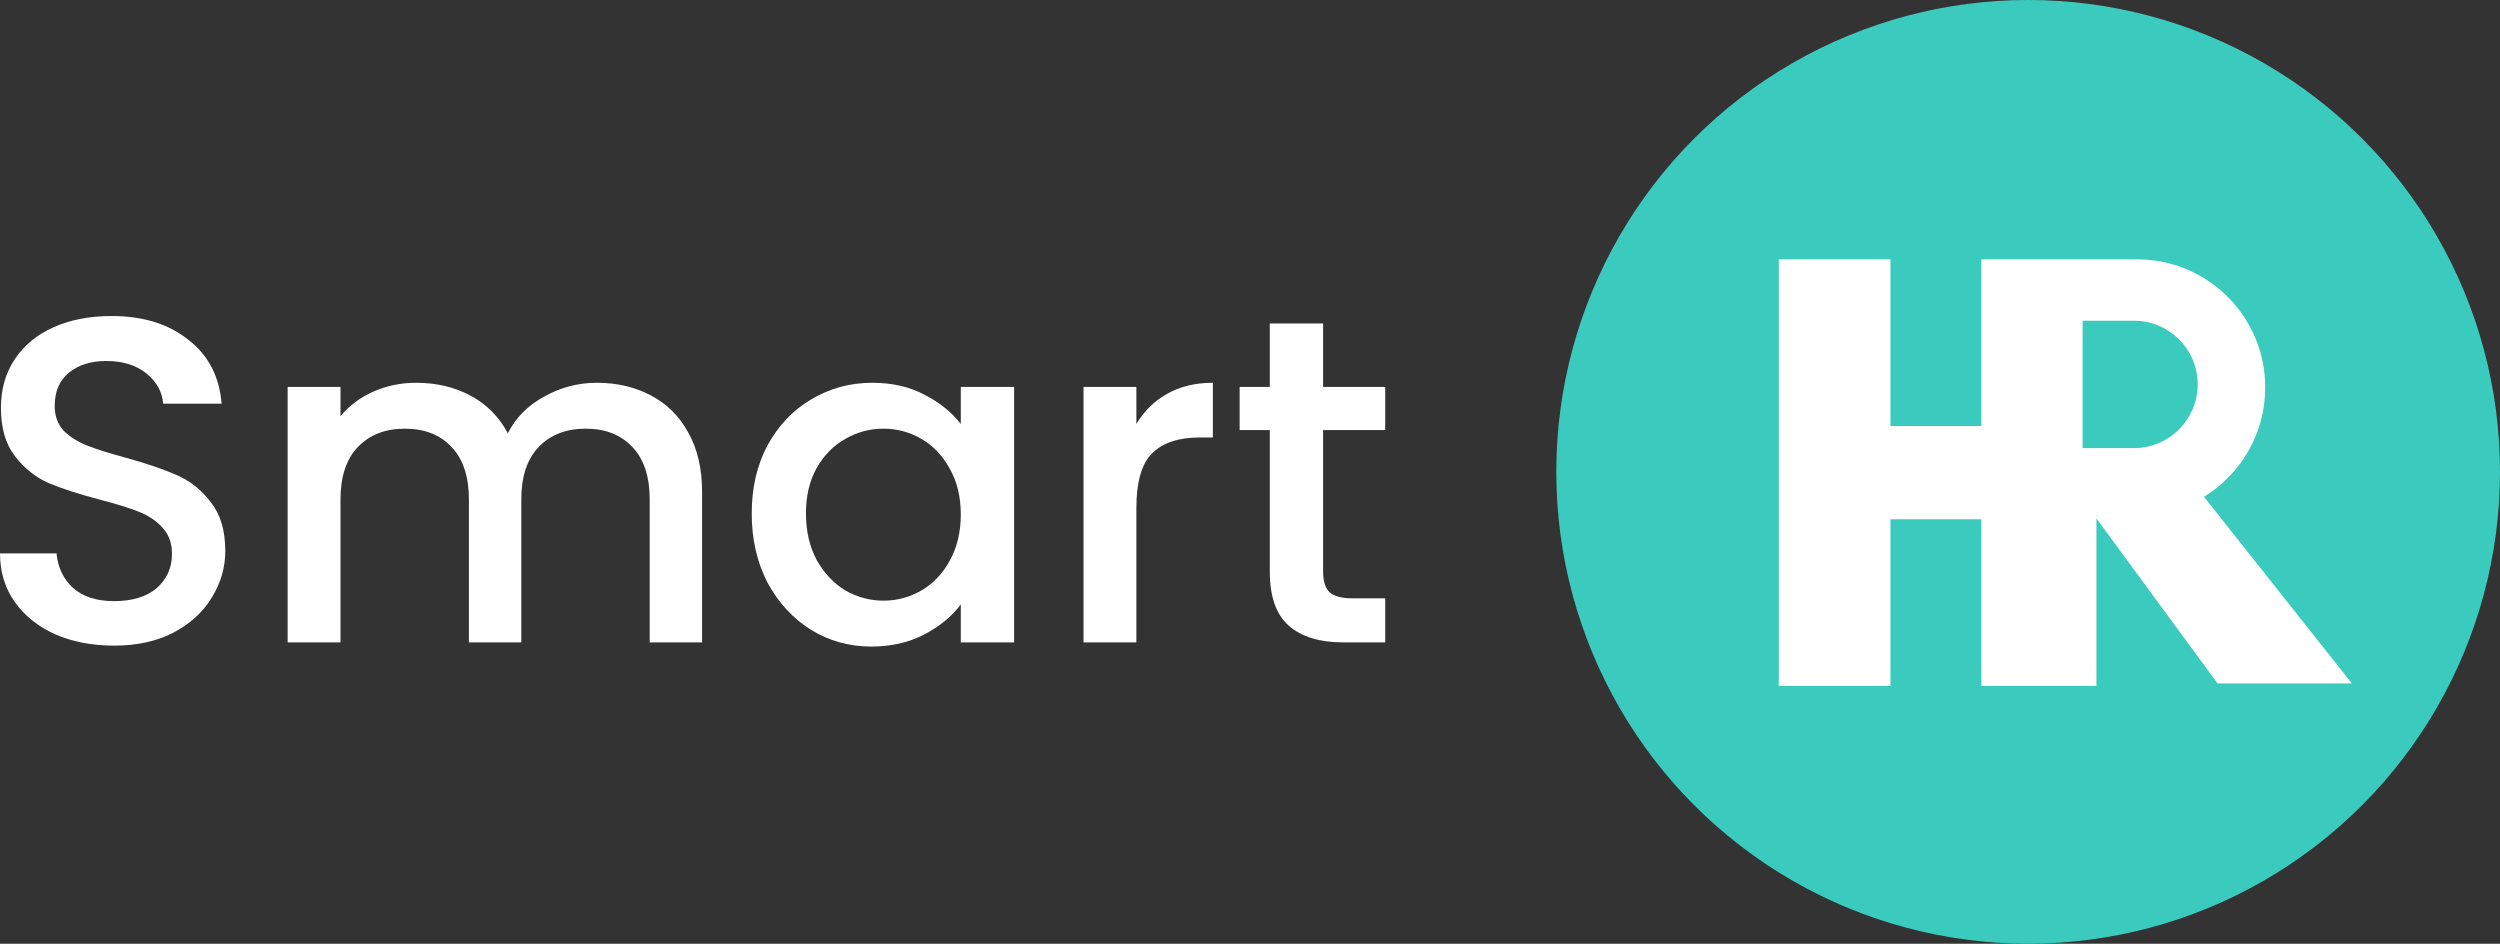 <svg width="151" height="57" viewBox="0 0 151 57" fill="none" xmlns="http://www.w3.org/2000/svg">
<rect x="0" y="0" width="151" height="57" fill="#333333" stroke="none"/>
<path d="M6.888 38.996C5.581 38.996 4.405 38.772 3.36 38.324C2.315 37.857 1.493 37.204 0.896 36.364C0.299 35.524 0 34.544 0 33.424H3.416C3.491 34.264 3.817 34.955 4.396 35.496C4.993 36.037 5.824 36.308 6.888 36.308C7.989 36.308 8.848 36.047 9.464 35.524C10.08 34.983 10.388 34.292 10.388 33.452C10.388 32.799 10.192 32.267 9.8 31.856C9.427 31.445 8.951 31.128 8.372 30.904C7.812 30.68 7.028 30.437 6.02 30.176C4.751 29.84 3.715 29.504 2.912 29.168C2.128 28.813 1.456 28.272 0.896 27.544C0.336 26.816 0.056 25.845 0.056 24.632C0.056 23.512 0.336 22.532 0.896 21.692C1.456 20.852 2.24 20.208 3.248 19.76C4.256 19.312 5.423 19.088 6.748 19.088C8.633 19.088 10.173 19.564 11.368 20.516C12.581 21.449 13.253 22.737 13.384 24.38H9.856C9.8 23.671 9.464 23.064 8.848 22.56C8.232 22.056 7.42 21.804 6.412 21.804C5.497 21.804 4.751 22.037 4.172 22.504C3.593 22.971 3.304 23.643 3.304 24.52C3.304 25.117 3.481 25.612 3.836 26.004C4.209 26.377 4.676 26.676 5.236 26.9C5.796 27.124 6.561 27.367 7.532 27.628C8.82 27.983 9.865 28.337 10.668 28.692C11.489 29.047 12.18 29.597 12.74 30.344C13.319 31.072 13.608 32.052 13.608 33.284C13.608 34.273 13.337 35.207 12.796 36.084C12.273 36.961 11.499 37.671 10.472 38.212C9.464 38.735 8.269 38.996 6.888 38.996Z" fill="white"/>
<path d="M36.05 23.12C37.264 23.12 38.346 23.372 39.298 23.876C40.269 24.38 41.025 25.127 41.566 26.116C42.126 27.105 42.406 28.3 42.406 29.7V38.8H39.242V30.176C39.242 28.795 38.897 27.74 38.206 27.012C37.516 26.265 36.573 25.892 35.378 25.892C34.184 25.892 33.232 26.265 32.522 27.012C31.832 27.74 31.486 28.795 31.486 30.176V38.8H28.322V30.176C28.322 28.795 27.977 27.74 27.286 27.012C26.596 26.265 25.653 25.892 24.458 25.892C23.264 25.892 22.312 26.265 21.602 27.012C20.912 27.74 20.566 28.795 20.566 30.176V38.8H17.374V23.372H20.566V25.136C21.089 24.501 21.752 24.007 22.554 23.652C23.357 23.297 24.216 23.12 25.13 23.12C26.362 23.12 27.464 23.381 28.434 23.904C29.405 24.427 30.152 25.183 30.674 26.172C31.141 25.239 31.869 24.501 32.858 23.96C33.848 23.4 34.912 23.12 36.05 23.12Z" fill="white"/>
<path d="M45.404 31.016C45.404 29.467 45.721 28.095 46.356 26.9C47.01 25.705 47.887 24.781 48.988 24.128C50.108 23.456 51.34 23.12 52.684 23.12C53.898 23.12 54.952 23.363 55.848 23.848C56.763 24.315 57.491 24.903 58.032 25.612V23.372H61.252V38.8H58.032V36.504C57.491 37.232 56.754 37.839 55.82 38.324C54.887 38.809 53.823 39.052 52.628 39.052C51.303 39.052 50.09 38.716 48.988 38.044C47.887 37.353 47.01 36.401 46.356 35.188C45.721 33.956 45.404 32.565 45.404 31.016ZM58.032 31.072C58.032 30.008 57.808 29.084 57.36 28.3C56.931 27.516 56.361 26.919 55.652 26.508C54.943 26.097 54.178 25.892 53.356 25.892C52.535 25.892 51.77 26.097 51.06 26.508C50.351 26.9 49.772 27.488 49.324 28.272C48.895 29.037 48.68 29.952 48.68 31.016C48.68 32.08 48.895 33.013 49.324 33.816C49.772 34.619 50.351 35.235 51.06 35.664C51.788 36.075 52.553 36.28 53.356 36.28C54.178 36.28 54.943 36.075 55.652 35.664C56.361 35.253 56.931 34.656 57.36 33.872C57.808 33.069 58.032 32.136 58.032 31.072Z" fill="white"/>
<path d="M68.637 25.612C69.103 24.828 69.719 24.221 70.485 23.792C71.269 23.344 72.193 23.12 73.257 23.12V26.424H72.445C71.194 26.424 70.242 26.741 69.589 27.376C68.954 28.011 68.637 29.112 68.637 30.68V38.8H65.445V23.372H68.637V25.612Z" fill="white"/>
<path d="M79.915 25.976V34.516C79.915 35.095 80.046 35.515 80.307 35.776C80.587 36.019 81.053 36.14 81.707 36.14H83.667V38.8H81.147C79.71 38.8 78.608 38.464 77.843 37.792C77.078 37.12 76.695 36.028 76.695 34.516V25.976H74.875V23.372H76.695V19.536H79.915V23.372H83.667V25.976H79.915Z" fill="white"/>
<circle cx="122.5" cy="28.5" r="28.5" fill="#3BCBBE"/>
<path d="M107.439 15.664H114.183V25.73H123.195V31.363H114.183V41.429H107.439V15.664Z" fill="white"/>
<path fill-rule="evenodd" clip-rule="evenodd" d="M119.673 31.142V41.429H126.624V31.314L133.946 41.283H142.056L133.12 30.005C135.339 28.644 136.82 26.196 136.82 23.402C136.82 19.128 133.355 15.664 129.081 15.664H126.624H119.673V31.142ZM126.624 31.142H126.774L126.624 31.17V31.142ZM128.895 19.371H125.79V27.063H128.895C131.019 27.063 132.741 25.341 132.741 23.217C132.741 21.093 131.019 19.371 128.895 19.371Z" fill="white"/>
</svg>
